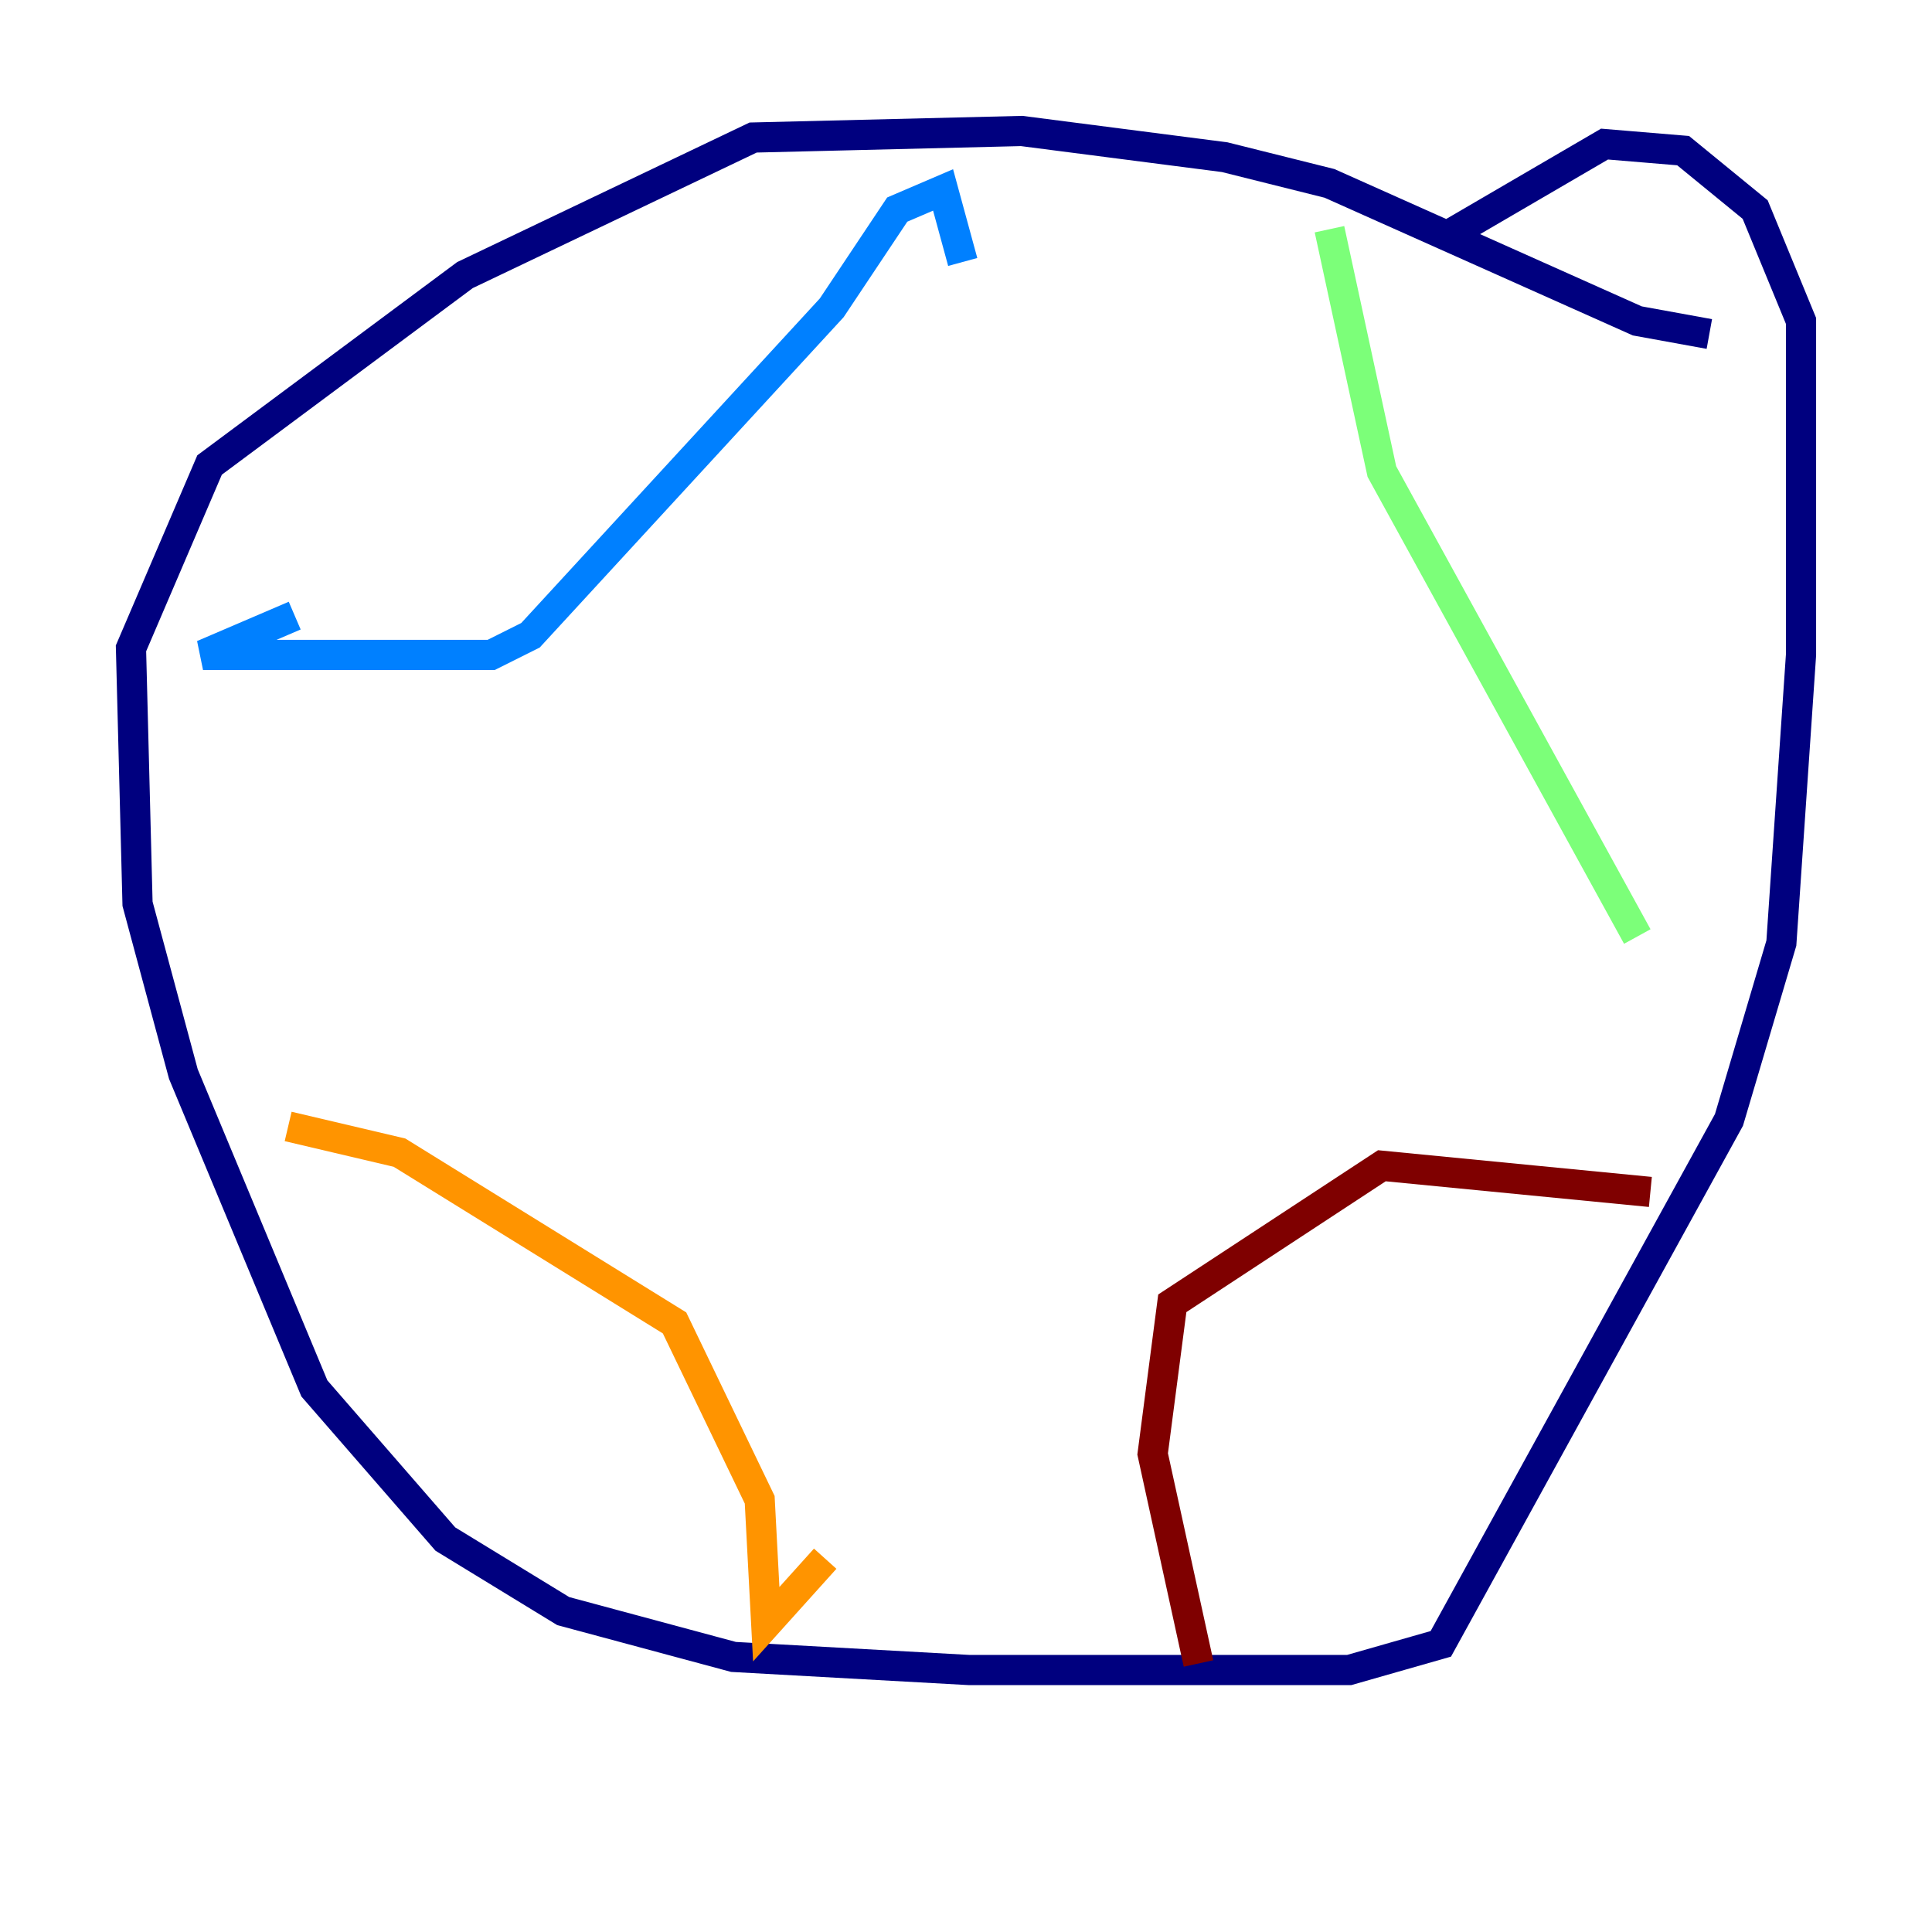 <?xml version="1.0" encoding="utf-8" ?>
<svg baseProfile="tiny" height="128" version="1.2" viewBox="0,0,128,128" width="128" xmlns="http://www.w3.org/2000/svg" xmlns:ev="http://www.w3.org/2001/xml-events" xmlns:xlink="http://www.w3.org/1999/xlink"><defs /><polyline fill="none" points="113.248,22.129 108.475,21.261 88.081,12.149 81.139,10.414 67.688,8.678 49.898,9.112 30.807,18.224 13.885,30.807 8.678,42.956 9.112,59.878 12.149,71.159 20.827,91.986 29.505,101.966 37.315,106.739 48.597,109.776 64.217,110.644 89.383,110.644 95.458,108.909 114.549,74.197 118.02,62.481 119.322,43.39 119.322,21.261 116.285,13.885 111.512,9.98 106.305,9.546 95.891,15.62" stroke="#00007f" stroke-width="2" /><polyline fill="none" points="63.783,17.356 62.481,12.583 59.444,13.885 55.105,20.393 35.146,42.088 32.542,43.39 13.451,43.39 19.525,40.786" stroke="#0080ff" stroke-width="2" /><polyline fill="none" points="88.081,15.186 91.552,31.241 108.475,62.047" stroke="#7cff79" stroke-width="2" /><polyline fill="none" points="19.091,74.63 26.468,76.366 44.691,87.647 50.332,99.363 50.766,107.607 54.671,103.268" stroke="#ff9400" stroke-width="2" /><polyline fill="none" points="109.342,78.969 91.552,77.234 77.668,86.346 76.366,96.325 79.403,110.21" stroke="#7f0000" stroke-width="2" /></svg>